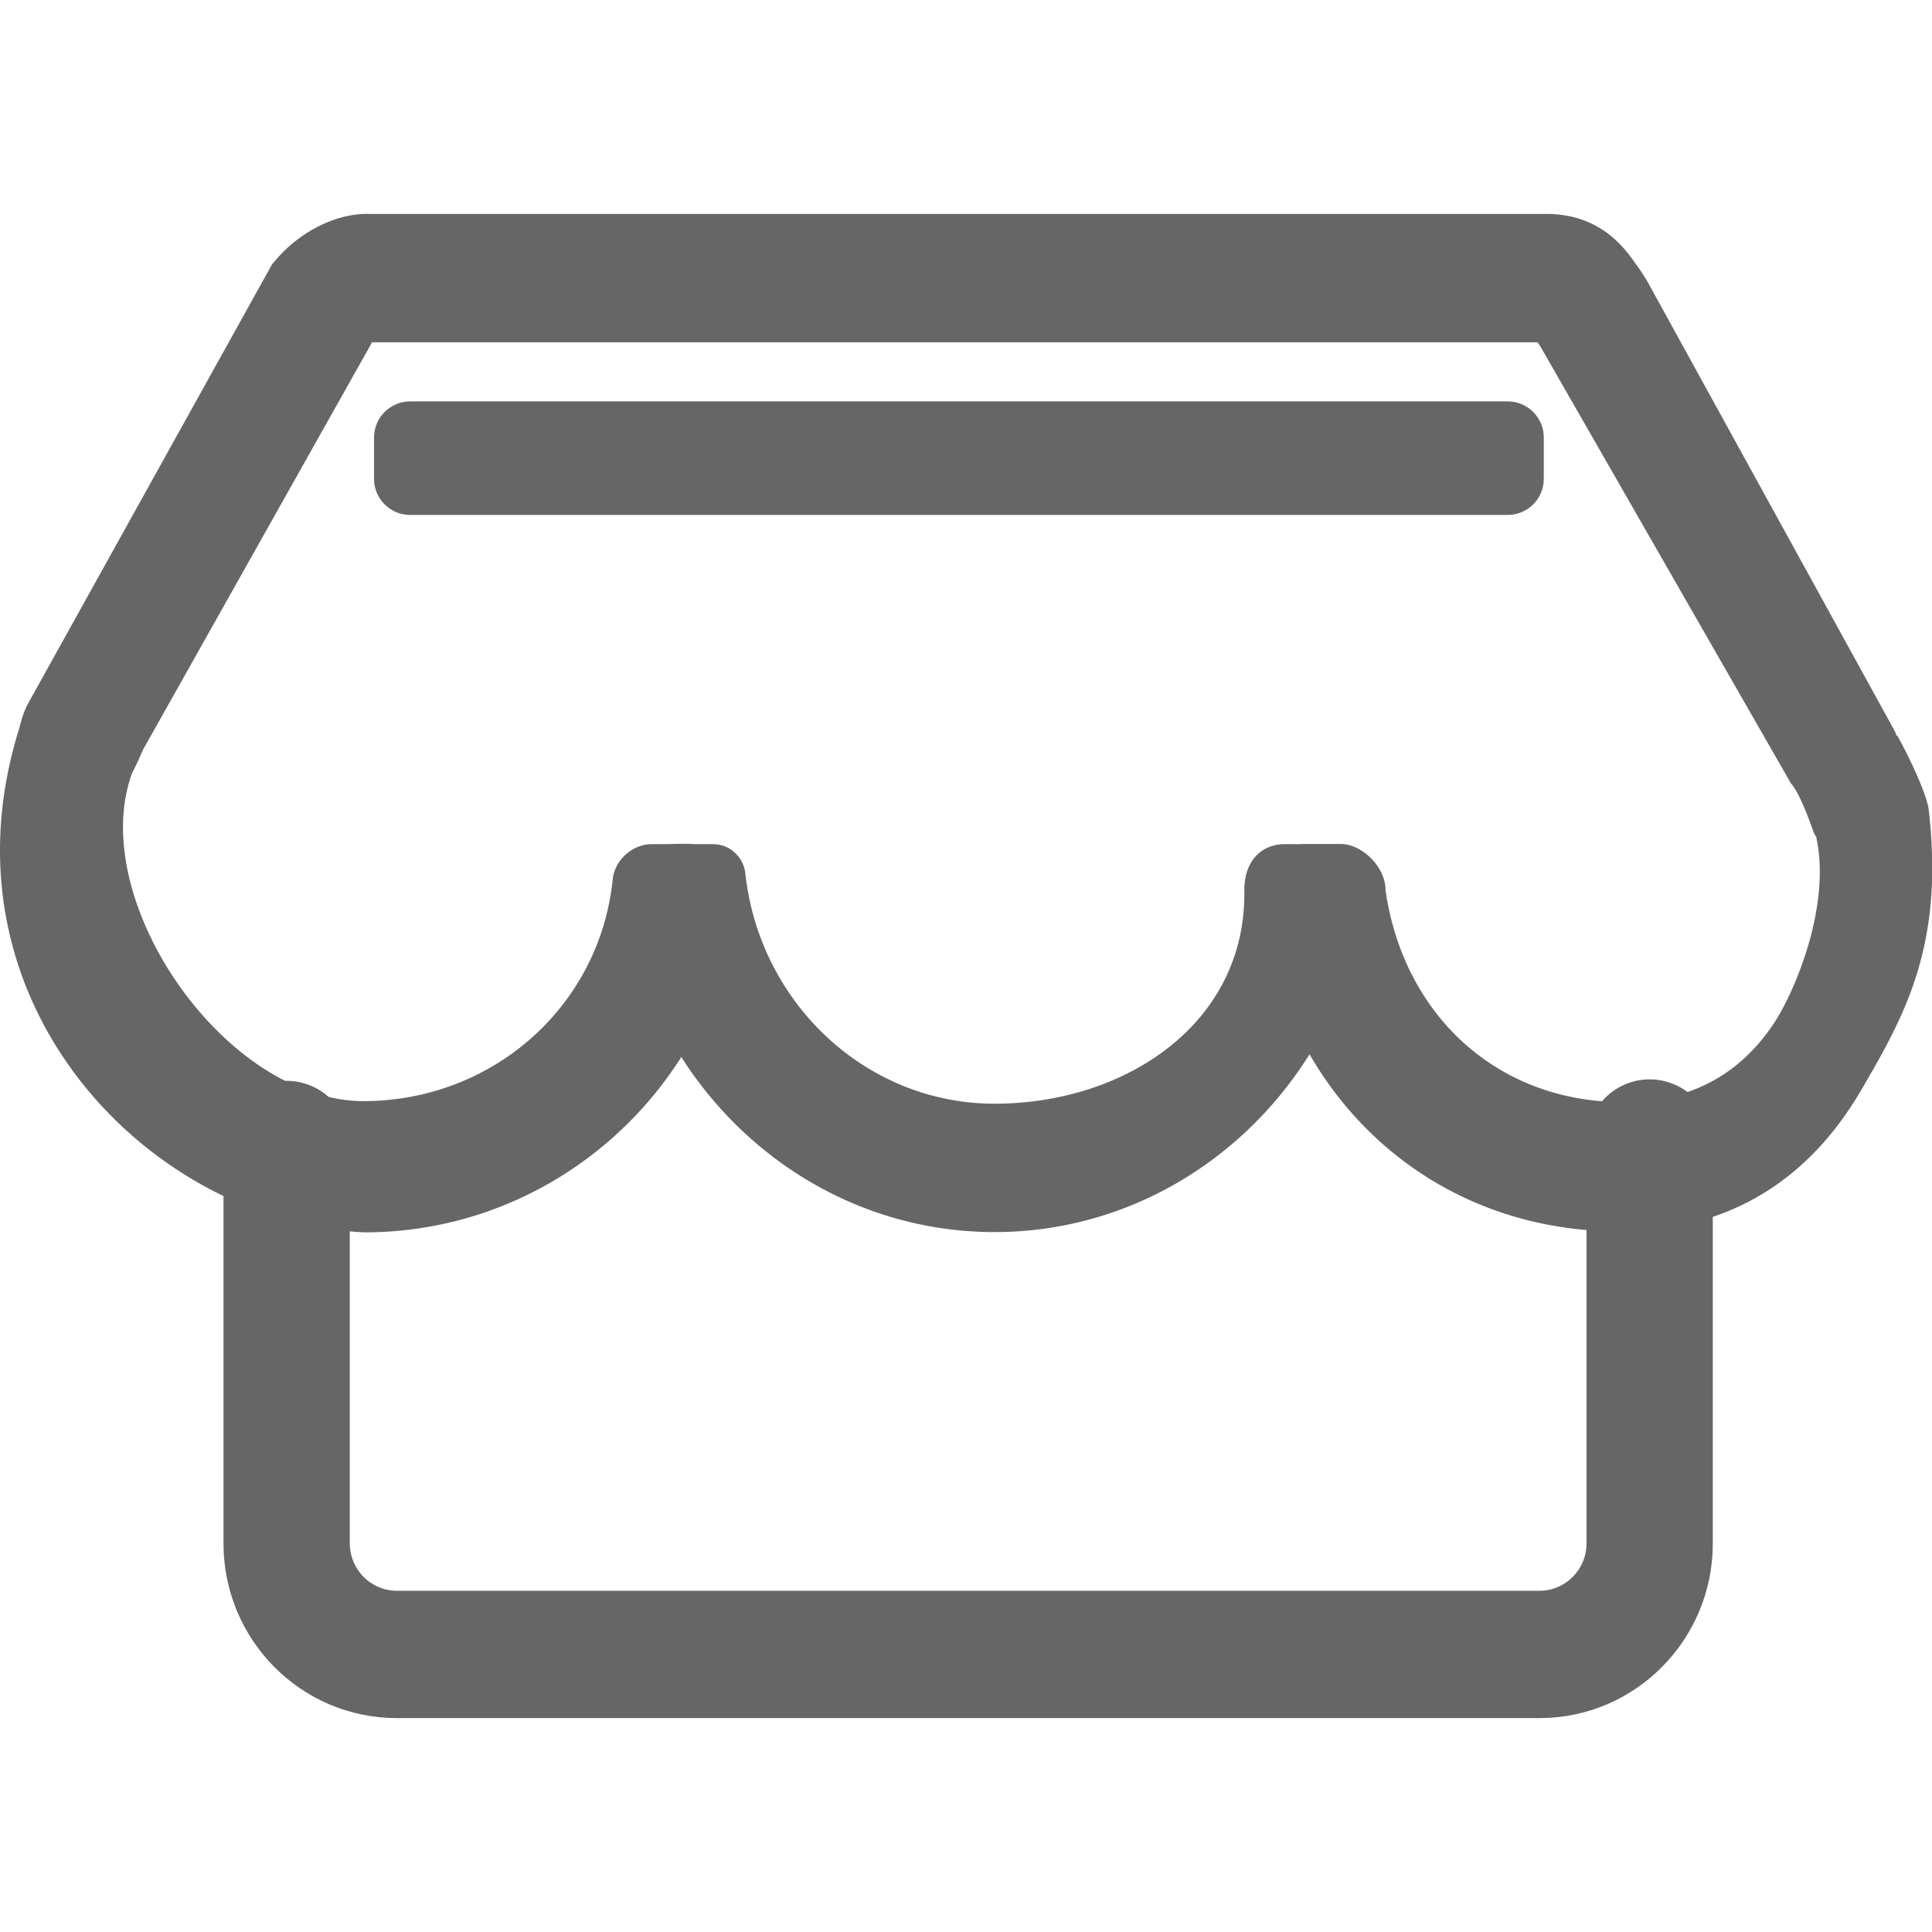 <?xml version="1.0" standalone="no"?><!DOCTYPE svg PUBLIC "-//W3C//DTD SVG 1.1//EN" "http://www.w3.org/Graphics/SVG/1.1/DTD/svg11.dtd"><svg t="1501904265998" class="icon" style="" viewBox="0 0 1024 1024" version="1.1" xmlns="http://www.w3.org/2000/svg" p-id="2934" xmlns:xlink="http://www.w3.org/1999/xlink" width="26" height="26"><defs><style type="text/css"></style></defs><path d="M874.352 572.088c-18.485 0-33.471 15.107-33.471 33.738v212.205c0 13.871-11.156 25.115-24.916 25.115H210.316c-13.76 0-24.916-11.244-24.916-25.115V606.605c0-18.633-14.986-33.738-33.472-33.738s-33.472 15.105-33.472 33.738v211.426c0 51.137 41.127 92.592 91.857 92.592h605.651c50.731 0 91.857-41.455 91.857-92.592V605.828c0.003-18.633-14.982-33.74-33.469-33.74zM799.16 212.753H217.334c-10.495 0-19.081 8.586-19.081 19.08v22.012c0 10.493 8.586 19.079 19.081 19.079h581.826c10.492 0 19.078-8.586 19.078-19.079v-22.012c0.001-10.494-8.584-19.08-19.078-19.08z" p-id="2935" fill="#666666" class="selected"></path><path d="M1022.224 428.952c-0.845-7.202-9.444-26.256-16.679-39.129l-0.271 0.21a24.242 24.242 0 0 0-1.859-4.082L872.931 148.795l-3.581-5.639c-0.746-1-1.432-1.98-2.094-2.922-6.137-8.718-18.912-26.858-47.809-26.858h-625.16c-16.485 0-35.222 9.414-47.732 23.984l-2.393 2.786L14.56 373.475c-1.653 3.313-2.828 6.576-3.594 9.708-0.24 0.711-0.448 1.491-0.611 2.365-45.856 145.13 68.787 262.546 182.757 267.624 70.499 0 132.562-37.092 167.997-92.928 35.561 55.848 96.702 92.781 166.024 92.781 69.932 0 131.535-37.586 166.954-94.256 33.051 57.287 92.526 93.885 164.089 93.885 53.332 0 98.097-23.063 128.438-75.119 22.886-39.267 44.058-76.51 35.61-148.583z m-82.721 114.487c-20.673 30.258-49.028 40.699-79.268 40.699-66.57 0-116.237-45.99-125.867-112.15 0.092-12.422-12.366-24.649-23.842-24.649h-19.818c-0.507 0-1.01 0.03-1.506 0.078h-9.47c-12.113 0.732-20.392 9.729-20.201 24.826 0.883 70.336-63.129 112.739-132.399 112.739-68.21 0-124.584-53.436-132.084-121.981-0.978-8.914-8.384-15.583-17.052-15.583h-10.068c-5.525-0.422-11.264 0-16.195 0h-6.253c-10.234 0-19.677 8.373-20.726 18.635-6.852 67.083-63.277 117.259-131.643 117.568-73.89 0.334-147.767-106.923-123.051-173.99 0.006-0.009 0.009-0.018 0.013-0.028 1.761-3.37 3.674-7.436 5.774-12.329l121.363-215.855h617.69c0.412 0.583 0.848 1.194 1.31 1.832l133.047 231.986c5.166 5.69 11.395 24.243 11.963 25.676 0.511 1.288 0.947 2.066 1.354 2.472 8.247 36.686-11.55 83.191-23.071 100.054z" p-id="2936" fill="#666666"></path></svg>